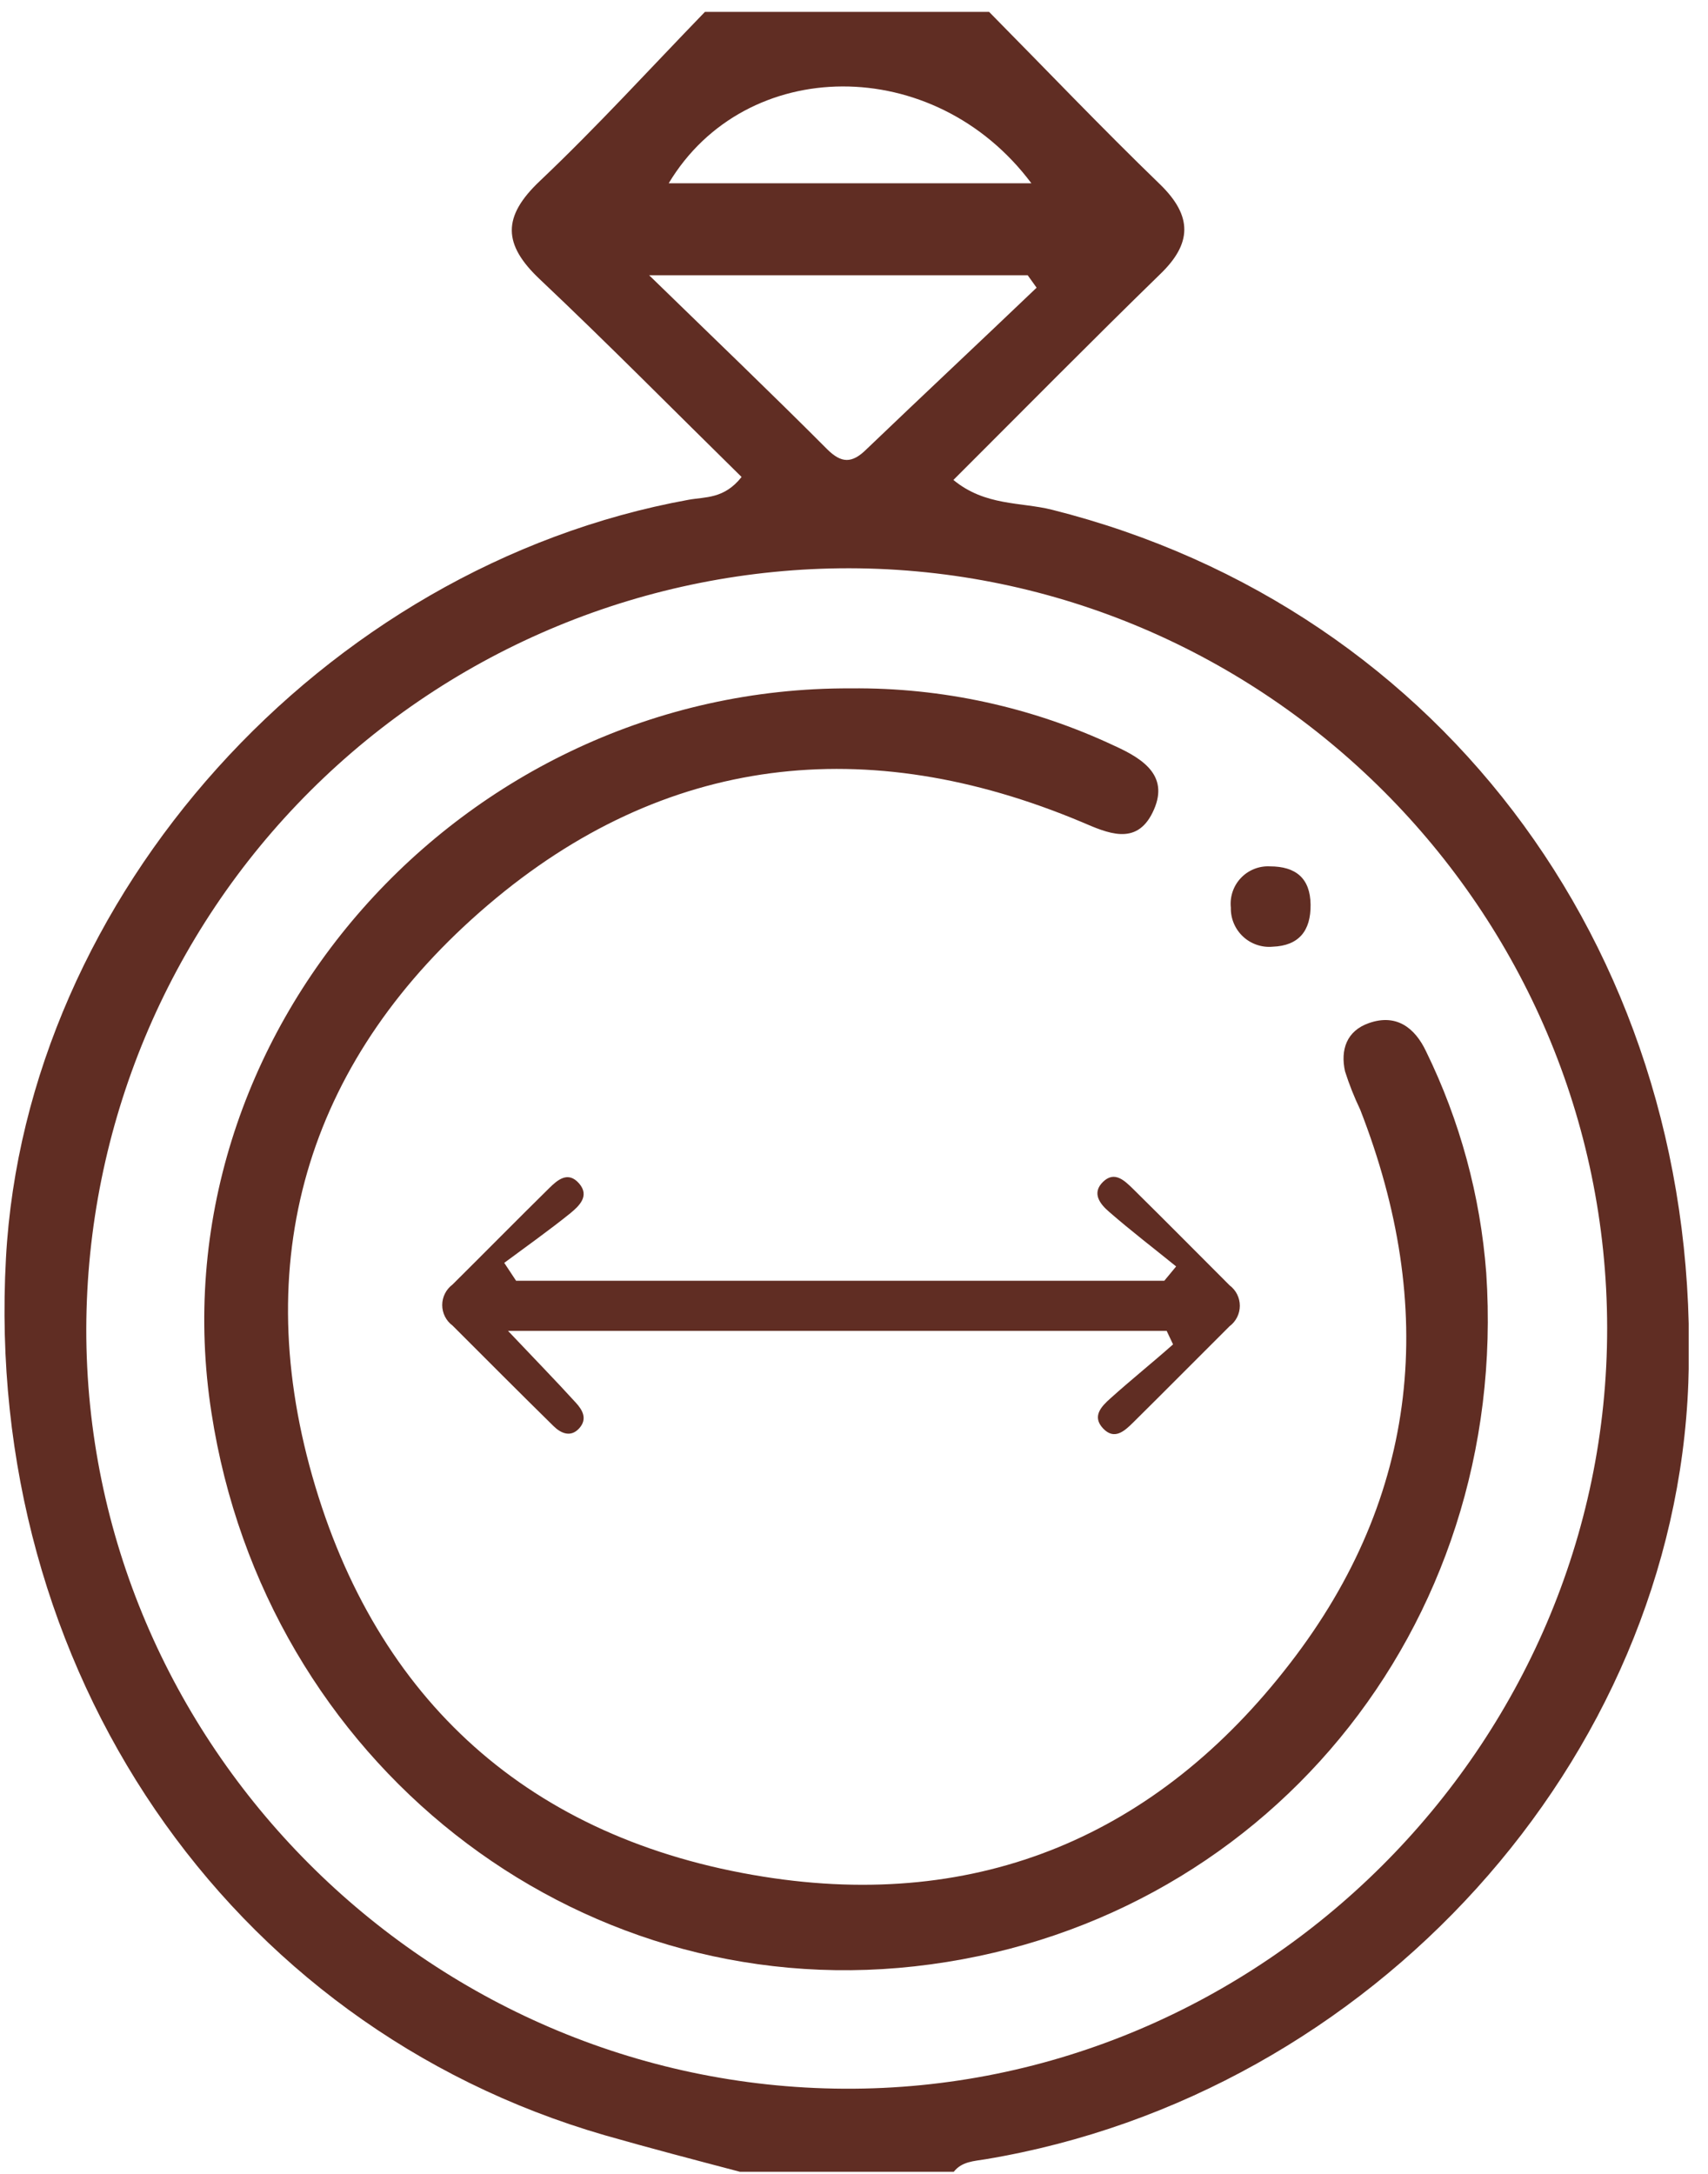 <svg width="66" height="84" viewBox="0 0 66 84" fill="none" xmlns="http://www.w3.org/2000/svg">
<g clip-path="url(#clip0_800_11991)">
<path d="M38.221 0.46C40.418 2.684 42.578 4.95 44.825 7.123C46.095 8.357 46.058 9.416 44.825 10.599C42.151 13.204 39.533 15.859 36.841 18.546C38.07 19.559 39.446 19.394 40.652 19.697C55.881 23.526 65.836 37.145 65.24 53.429C64.703 68.011 53.015 80.943 38.093 83.433C37.635 83.511 37.176 83.515 36.855 83.919H28.592C26.849 83.46 25.097 83.002 23.364 82.506C8.768 78.278 -0.642 64.489 0.23 48.619C0.995 34.619 12.455 21.884 26.606 19.312C27.262 19.193 27.982 19.284 28.656 18.431C26.07 15.891 23.506 13.291 20.86 10.792C19.43 9.444 19.402 8.375 20.86 6.995C23.066 4.904 25.12 2.648 27.239 0.46H38.221ZM32.815 21.958C25.013 21.953 17.527 25.043 12.001 30.55C6.474 36.057 3.357 43.531 3.334 51.333C3.307 67.383 16.522 80.622 32.618 80.709C48.713 80.796 62.122 67.452 62.103 51.306C62.085 35.16 48.892 21.985 32.815 21.958ZM40.056 11.117L39.712 10.636H25.084C27.661 13.144 29.834 15.222 31.962 17.358C32.512 17.904 32.92 17.918 33.484 17.358C35.672 15.263 37.877 13.199 40.056 11.117ZM25.84 7.082H39.854C36.098 2.056 28.807 2.13 25.84 7.082Z" fill="#602D23"/>
<path d="M32.879 26.599C36.401 26.563 39.886 27.323 43.073 28.823C44.229 29.346 45.215 30.024 44.536 31.4C43.899 32.698 42.789 32.189 41.785 31.758C33.508 28.291 25.685 29.144 18.857 34.968C12.029 40.791 9.603 48.385 12.07 57.047C14.537 65.71 20.475 71.075 29.495 72.515C37.841 73.849 44.729 70.91 49.837 64.288C54.881 57.772 55.537 50.508 52.561 42.878C52.331 42.398 52.135 41.903 51.974 41.397C51.791 40.567 52.034 39.837 52.891 39.535C53.95 39.159 54.67 39.705 55.106 40.626C56.416 43.307 57.205 46.212 57.431 49.188C58.348 62.912 48.778 74.491 35.342 75.981C22.163 77.444 10.245 68.062 8.172 54.594C5.898 40.012 17.806 26.535 32.879 26.599Z" fill="#602D23"/>
<path d="M45.448 48.936C44.582 48.234 43.701 47.56 42.858 46.826C42.505 46.524 42.174 46.102 42.624 45.666C43.073 45.23 43.463 45.629 43.784 45.941C45.036 47.175 46.269 48.422 47.512 49.665C47.635 49.757 47.735 49.876 47.804 50.013C47.873 50.151 47.909 50.302 47.909 50.456C47.909 50.609 47.873 50.761 47.804 50.898C47.735 51.036 47.635 51.155 47.512 51.247C46.269 52.485 45.031 53.737 43.784 54.97C43.458 55.291 43.064 55.663 42.624 55.195C42.184 54.727 42.564 54.342 42.903 54.039C43.697 53.324 44.522 52.664 45.329 51.948L45.082 51.426H19.631C20.636 52.489 21.466 53.338 22.25 54.2C22.516 54.489 22.708 54.833 22.378 55.195C22.048 55.557 21.663 55.379 21.383 55.099C20.076 53.815 18.783 52.517 17.485 51.219C17.362 51.128 17.262 51.008 17.193 50.871C17.124 50.734 17.088 50.582 17.088 50.428C17.088 50.275 17.124 50.123 17.193 49.986C17.262 49.848 17.362 49.729 17.485 49.637C18.733 48.399 19.966 47.147 21.218 45.914C21.544 45.593 21.947 45.24 22.374 45.726C22.8 46.212 22.374 46.602 22.043 46.877C21.213 47.546 20.342 48.161 19.485 48.798L19.943 49.49H44.99L45.448 48.936Z" fill="#602D23"/>
<path d="M49.071 33.477C50.07 33.477 50.63 33.935 50.643 34.953C50.657 35.971 50.185 36.544 49.181 36.581C48.972 36.601 48.763 36.576 48.565 36.508C48.367 36.441 48.186 36.333 48.033 36.19C47.88 36.047 47.759 35.874 47.678 35.682C47.596 35.489 47.557 35.282 47.562 35.072C47.54 34.865 47.563 34.655 47.63 34.457C47.696 34.26 47.805 34.079 47.949 33.927C48.092 33.775 48.267 33.657 48.46 33.579C48.654 33.501 48.862 33.466 49.071 33.477Z" fill="#602D23"/>
</g>
<defs>
<clipPath id="clip0_800_11991">
<rect width="65.084" height="83.458" fill="white" transform="translate(0.17 0.46)"/>
</clipPath>
</defs>
</svg>
